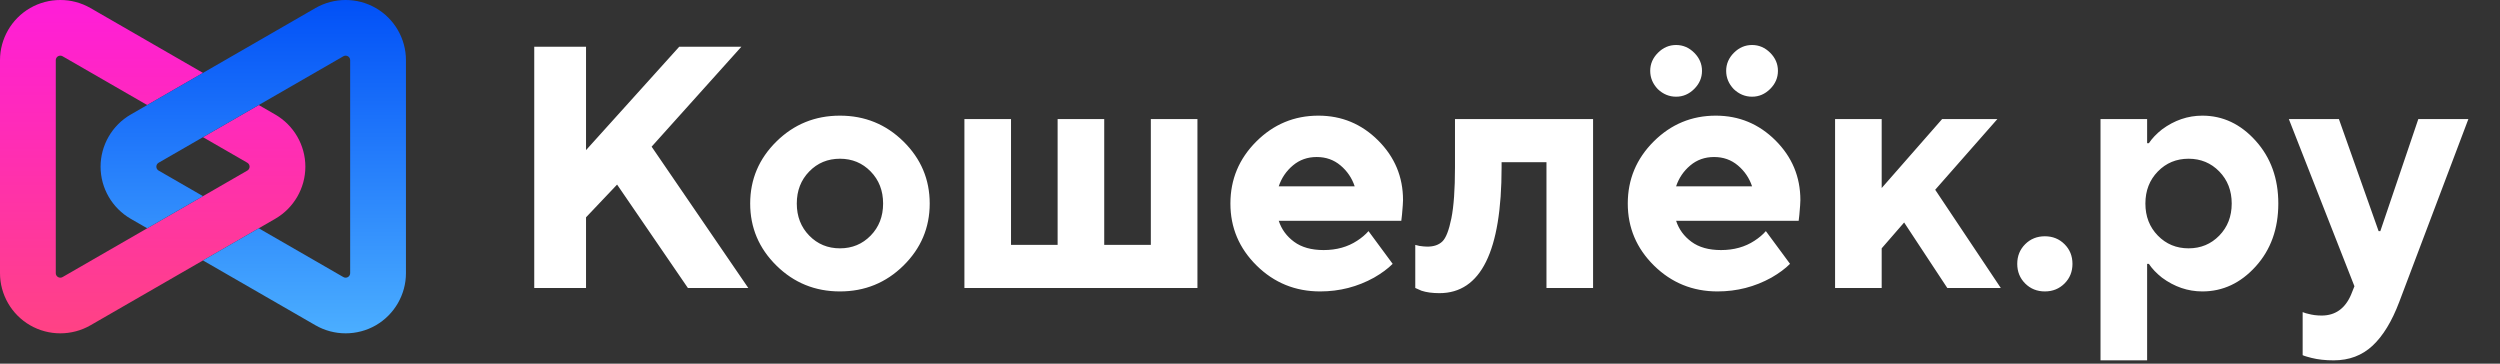 <svg width="165" height="24" viewBox="0 0 165 24" fill="none" xmlns="http://www.w3.org/2000/svg">
    <rect x="0" y="0" width="165" height="24" fill="#333333" stroke="none"/>
    <path d="M38.678 19.006V14.343L40.728 12.182L45.4 19.006H49.387L43.007 9.68L48.931 3.084H44.83L38.678 9.908V3.084H35.26V19.006H38.678ZM55.437 19.234C57.077 19.234 58.474 18.665 59.629 17.528C60.783 16.39 61.361 15.026 61.361 13.433C61.361 11.841 60.783 10.476 59.629 9.339C58.474 8.202 57.077 7.633 55.437 7.633C53.796 7.633 52.398 8.202 51.244 9.339C50.09 10.476 49.512 11.841 49.512 13.433C49.512 15.026 50.09 16.39 51.244 17.528C52.398 18.665 53.796 19.234 55.437 19.234ZM55.437 16.39C54.631 16.39 53.955 16.11 53.409 15.549C52.862 14.988 52.588 14.283 52.588 13.433C52.588 12.584 52.862 11.879 53.409 11.318C53.955 10.757 54.631 10.476 55.437 10.476C56.242 10.476 56.917 10.757 57.464 11.318C58.011 11.879 58.285 12.584 58.285 13.433C58.285 14.283 58.011 14.988 57.464 15.549C56.917 16.11 56.242 16.39 55.437 16.39ZM79.031 19.006V7.86H75.955V16.163H72.879V7.86H69.803V16.163H66.727V7.86H63.651V19.006H79.031ZM87.131 19.234C88.407 19.234 89.592 18.93 90.686 18.324C91.187 18.036 91.597 17.733 91.916 17.414L90.321 15.253C90.124 15.481 89.873 15.693 89.569 15.89C88.946 16.299 88.21 16.504 87.359 16.504C86.554 16.504 85.904 16.322 85.411 15.958C84.917 15.594 84.579 15.132 84.397 14.571H92.486L92.531 14.184C92.577 13.684 92.6 13.358 92.6 13.206C92.6 11.674 92.053 10.363 90.959 9.271C89.865 8.179 88.551 7.633 87.017 7.633C85.422 7.633 84.055 8.202 82.916 9.339C81.776 10.476 81.207 11.841 81.207 13.433C81.207 15.026 81.784 16.39 82.939 17.528C84.093 18.665 85.49 19.234 87.131 19.234ZM89.409 12.296H84.397C84.579 11.75 84.89 11.291 85.331 10.92C85.772 10.548 86.296 10.363 86.903 10.363C87.511 10.363 88.035 10.548 88.475 10.92C88.916 11.291 89.227 11.75 89.409 12.296ZM95.003 19.348C97.738 19.348 99.105 16.58 99.105 11.045V10.704H102.067V19.006H105.143V7.86H96.029V11.045C96.029 12.501 95.949 13.623 95.79 14.412C95.63 15.2 95.433 15.708 95.197 15.935C94.962 16.163 94.631 16.277 94.206 16.277C94.069 16.277 93.894 16.262 93.682 16.231L93.408 16.163V19.006C93.439 19.021 93.576 19.082 93.819 19.188C94.138 19.294 94.532 19.348 95.003 19.348ZM110.623 6.382C111.078 6.382 111.477 6.211 111.819 5.87C112.161 5.529 112.332 5.131 112.332 4.676C112.332 4.221 112.161 3.823 111.819 3.482C111.477 3.141 111.078 2.97 110.623 2.97C110.167 2.97 109.768 3.141 109.427 3.482C109.085 3.823 108.914 4.221 108.914 4.676C108.914 5.131 109.081 5.533 109.415 5.882C109.765 6.215 110.167 6.382 110.623 6.382ZM115.636 6.382C116.091 6.382 116.49 6.211 116.832 5.87C117.174 5.529 117.344 5.131 117.344 4.676C117.344 4.221 117.174 3.823 116.832 3.482C116.49 3.141 116.091 2.97 115.636 2.97C115.18 2.97 114.781 3.141 114.439 3.482C114.098 3.823 113.927 4.221 113.927 4.676C113.927 5.131 114.094 5.533 114.428 5.882C114.777 6.215 115.18 6.382 115.636 6.382ZM113.357 19.234C114.633 19.234 115.818 18.93 116.912 18.324C117.413 18.036 117.823 17.733 118.142 17.414L116.547 15.253C116.349 15.481 116.099 15.693 115.795 15.89C115.172 16.299 114.436 16.504 113.585 16.504C112.78 16.504 112.13 16.322 111.637 15.958C111.143 15.594 110.805 15.132 110.623 14.571H118.712L118.757 14.184C118.803 13.684 118.825 13.358 118.825 13.206C118.825 11.674 118.279 10.363 117.185 9.271C116.091 8.179 114.777 7.633 113.243 7.633C111.648 7.633 110.281 8.202 109.142 9.339C108.002 10.476 107.433 11.841 107.433 13.433C107.433 15.026 108.01 16.39 109.164 17.528C110.319 18.665 111.716 19.234 113.357 19.234ZM115.636 12.296H110.623C110.805 11.75 111.116 11.291 111.557 10.92C111.997 10.548 112.522 10.363 113.129 10.363C113.737 10.363 114.261 10.548 114.701 10.92C115.142 11.291 115.453 11.75 115.636 12.296ZM124.191 19.006V16.39L125.673 14.684L128.521 19.006H132.052L127.723 12.524L131.825 7.86H128.179L124.191 12.41V7.86H121.115V19.006H124.191ZM134.961 19.234C135.477 19.234 135.91 19.059 136.259 18.711C136.609 18.362 136.783 17.93 136.783 17.414C136.783 16.898 136.609 16.466 136.259 16.117C135.91 15.769 135.477 15.594 134.961 15.594C134.444 15.594 134.011 15.769 133.662 16.117C133.313 16.466 133.138 16.898 133.138 17.414C133.138 17.93 133.313 18.362 133.662 18.711C134.011 19.059 134.444 19.234 134.961 19.234ZM141.71 23.783V17.414H141.824C142.037 17.733 142.326 18.036 142.69 18.324C143.51 18.93 144.399 19.234 145.356 19.234C146.708 19.234 147.881 18.684 148.876 17.585C149.871 16.485 150.369 15.101 150.369 13.433C150.369 11.78 149.871 10.4 148.876 9.294C147.881 8.187 146.708 7.633 145.356 7.633C144.399 7.633 143.51 7.936 142.69 8.543C142.326 8.831 142.037 9.134 141.824 9.453H141.71V7.86H138.634V23.783H141.71ZM144.445 16.39C143.64 16.39 142.964 16.11 142.417 15.549C141.87 14.988 141.596 14.283 141.596 13.433C141.596 12.584 141.87 11.879 142.417 11.318C142.964 10.757 143.64 10.476 144.445 10.476C145.25 10.476 145.926 10.757 146.473 11.318C147.019 11.879 147.293 12.584 147.293 13.433C147.293 14.283 147.019 14.988 146.473 15.549C145.926 16.11 145.25 16.39 144.445 16.39ZM154.026 23.783C155.044 23.783 155.898 23.461 156.589 22.816C157.28 22.172 157.869 21.205 158.355 19.916L162.912 7.86H159.608L157.102 15.253H156.988L154.368 7.86H151.064L155.393 18.893L155.165 19.461C154.77 20.371 154.125 20.826 153.228 20.826C152.909 20.826 152.613 20.788 152.34 20.712C152.249 20.697 152.127 20.659 151.975 20.599V23.442C152.036 23.472 152.135 23.506 152.271 23.544C152.408 23.582 152.507 23.609 152.568 23.624C152.993 23.73 153.479 23.783 154.026 23.783Z" fill="#FFF"/>
    <path d="M1.989 0.53C0.762 1.237 0 2.556 0 3.971V18.028C0 19.444 0.762 20.762 1.989 21.469C2.604 21.823 3.292 22 3.98 22C4.668 22 5.356 21.823 5.97 21.47L18.164 14.441C19.392 13.733 20.154 12.415 20.154 11C20.154 9.585 19.392 8.266 18.165 7.559L17.077 6.932L13.396 9.054L16.324 10.741H16.324C16.416 10.795 16.474 10.893 16.474 11C16.474 11.106 16.416 11.205 16.324 11.258L4.129 18.287C4.083 18.313 4.031 18.327 3.98 18.327C3.928 18.327 3.877 18.313 3.83 18.287C3.738 18.233 3.681 18.135 3.681 18.028V3.971C3.681 3.865 3.738 3.766 3.83 3.713C3.877 3.686 3.928 3.673 3.98 3.673C4.031 3.673 4.083 3.686 4.129 3.713L9.715 6.933L13.396 4.811L5.97 0.53C5.356 0.177 4.668 0 3.98 0C3.292 0 2.603 0.177 1.989 0.53Z" fill="url(#paint0_linear_4499_38892)"/>
    <path d="M20.823 0.53L8.628 7.559C7.401 8.266 6.638 9.585 6.638 11C6.638 12.415 7.401 13.733 8.628 14.441L9.715 15.067L13.396 12.945L10.468 11.258C10.376 11.205 10.319 11.106 10.319 11C10.319 10.893 10.376 10.795 10.468 10.741L22.663 3.713C22.709 3.686 22.761 3.673 22.812 3.673C22.864 3.673 22.916 3.686 22.962 3.713C23.054 3.766 23.111 3.865 23.111 3.971V18.028C23.111 18.135 23.054 18.233 22.962 18.287C22.916 18.313 22.864 18.327 22.812 18.327C22.761 18.327 22.709 18.313 22.663 18.287L17.077 15.067L13.396 17.189L20.823 21.469C21.436 21.823 22.124 22 22.813 22C23.501 22 24.189 21.823 24.803 21.47C26.03 20.762 26.793 19.444 26.793 18.028V3.971C26.793 2.556 26.03 1.237 24.803 0.53C24.189 0.177 23.501 0 22.812 0C22.124 0 21.436 0.177 20.823 0.53Z" fill="url(#paint1_linear_4499_38892)"/>
    <defs>
        <linearGradient id="paint0_linear_4499_38892" x1="10.077" y1="0" x2="10.077" y2="22" gradientUnits="userSpaceOnUse">
            <stop stop-color="#FF1DD9"/>
            <stop offset="1" stop-color="#FF4284"/>
        </linearGradient>
        <linearGradient id="paint1_linear_4499_38892" x1="16.715" y1="0" x2="16.715" y2="22" gradientUnits="userSpaceOnUse">
            <stop stop-color="#0150F7"/>
            <stop offset="1" stop-color="#4BAEFF"/>
        </linearGradient>
    </defs>
</svg>